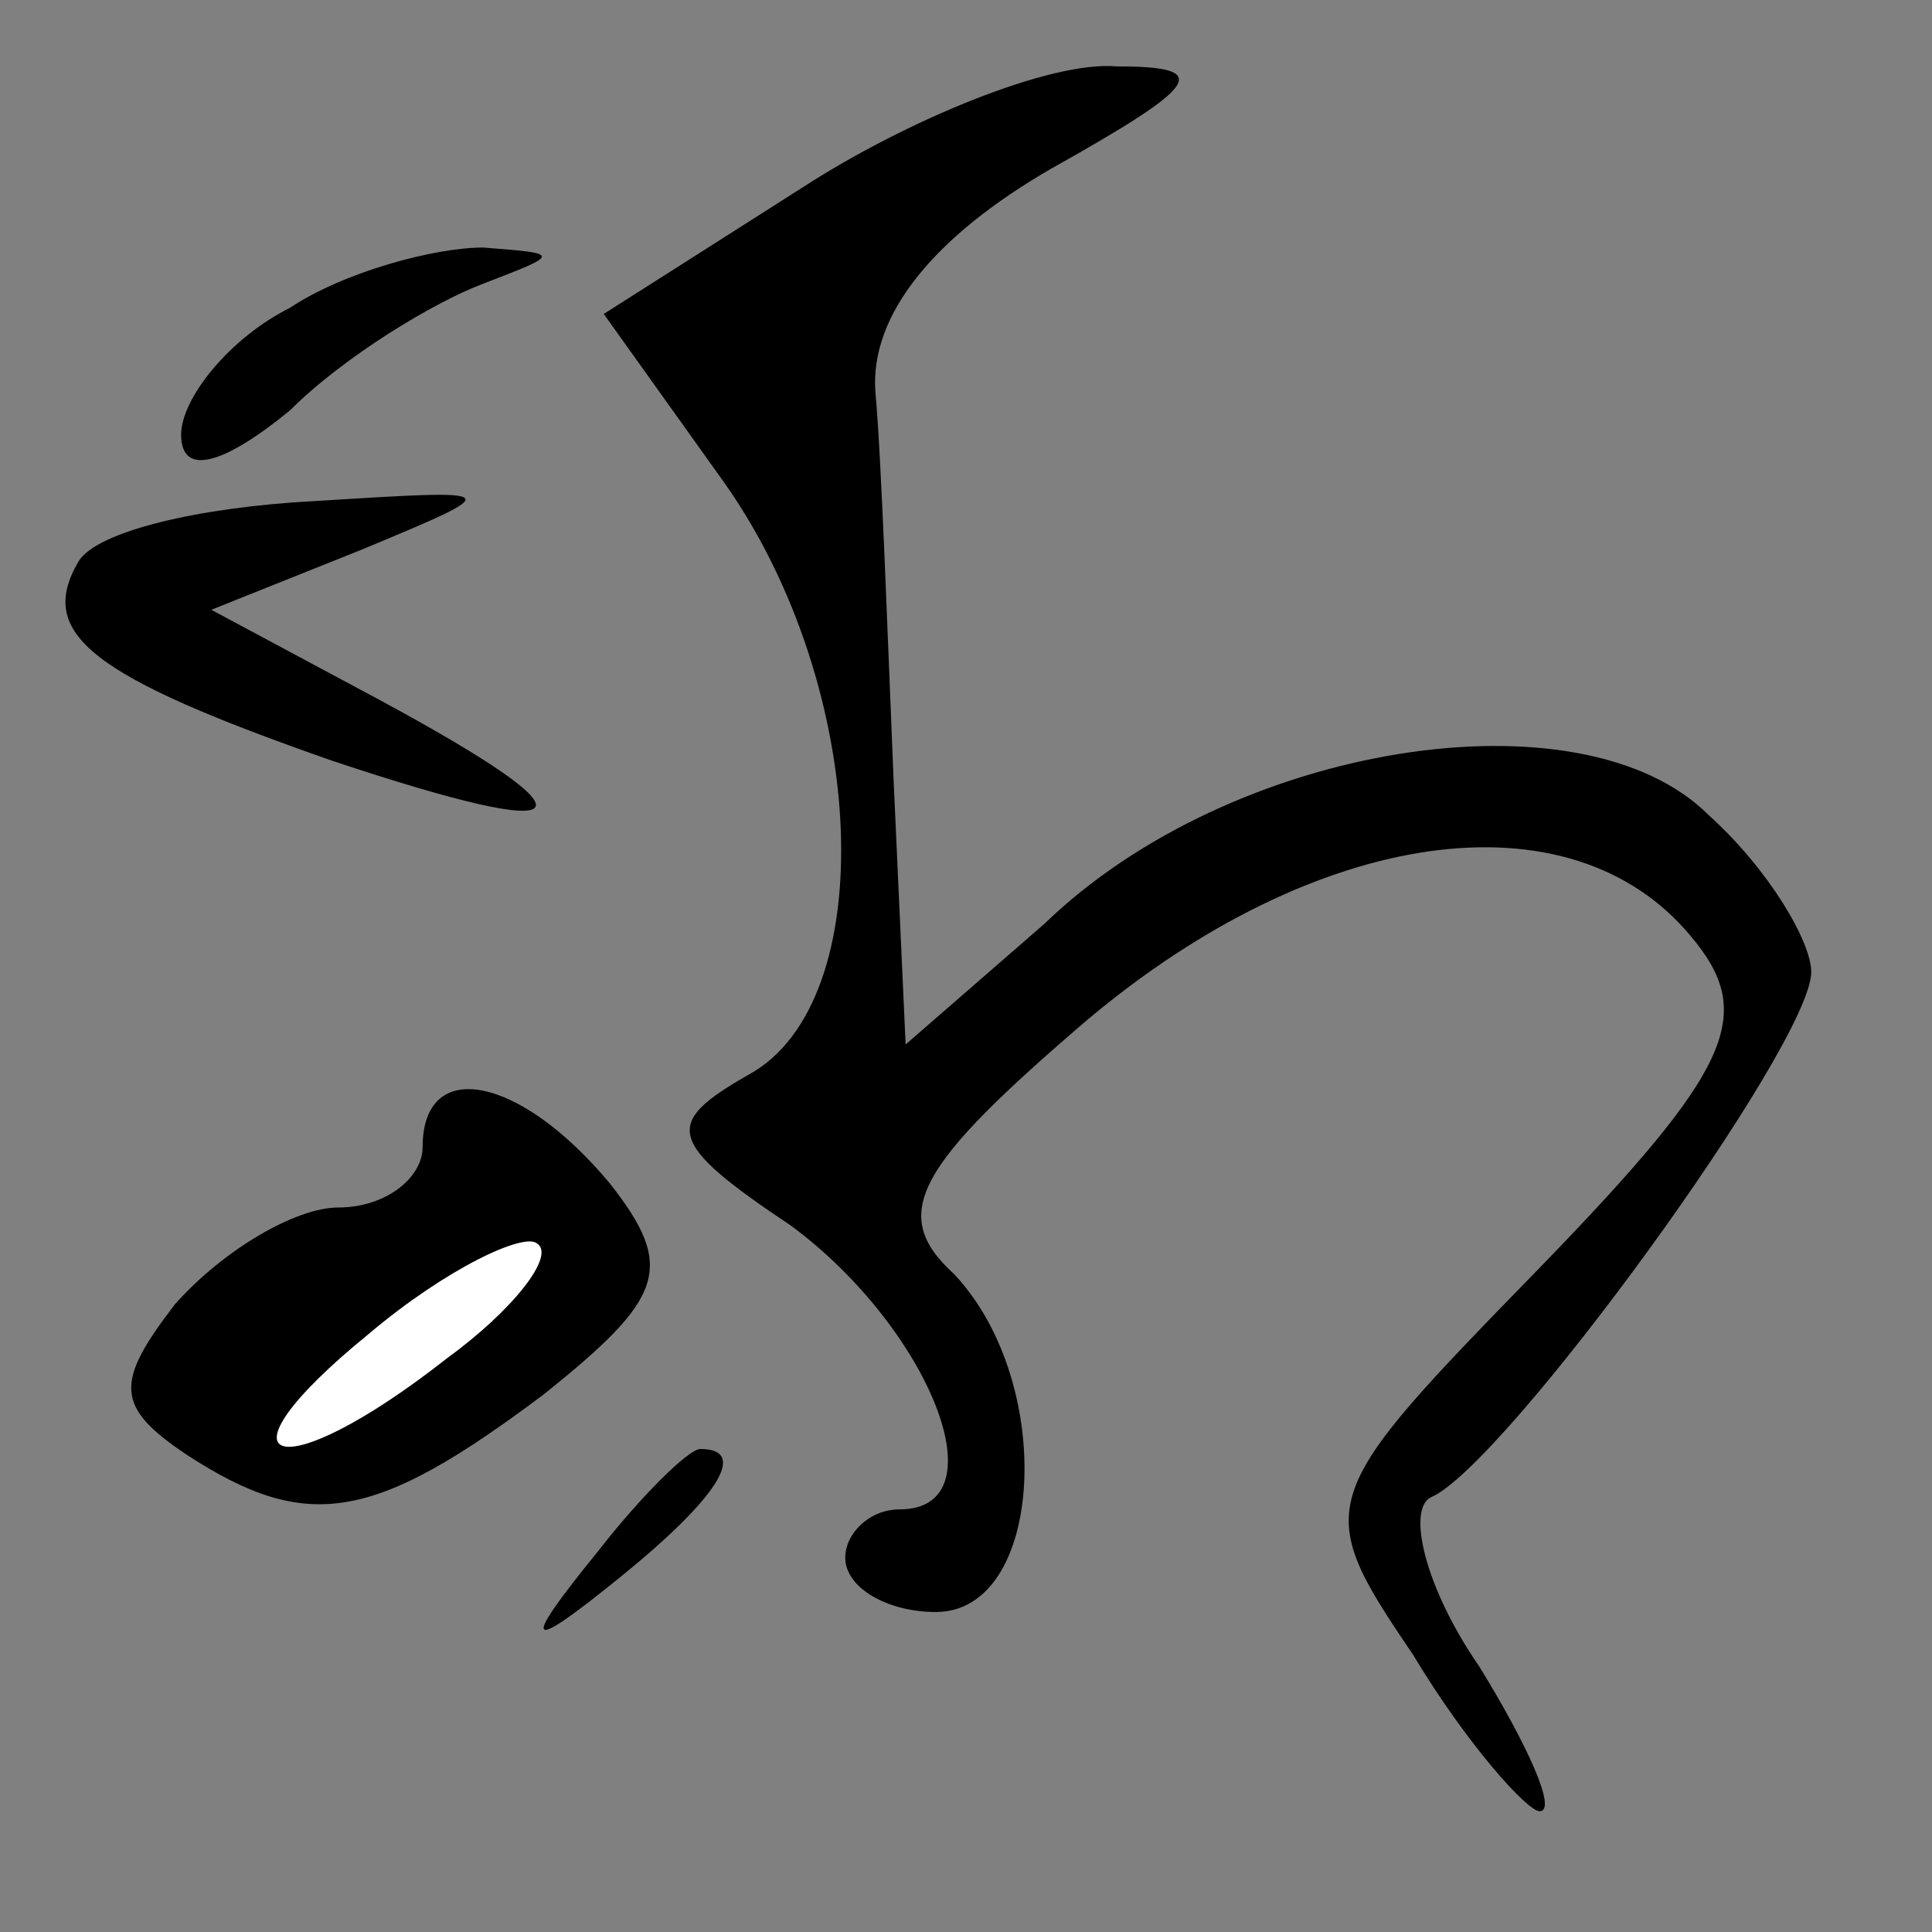<?xml version="1.0" standalone="no"?>
<!DOCTYPE svg PUBLIC "-//W3C//DTD SVG 20010904//EN"
 "http://www.w3.org/TR/2001/REC-SVG-20010904/DTD/svg10.dtd">
<svg version="1.0" xmlns="http://www.w3.org/2000/svg"
 width="32pt" height="32pt" viewBox="0 0 32 32"
 preserveAspectRatio="xMidYMid meet">
<rect x="0" y="0" width="32" height="32" fill="#808080" stroke="none"/>
<g transform="translate(0,32) scale(0.1,-0.1)"
fill="#000000" stroke="none">
<path fill="#000000" stroke="none" d="M133 289 l-33 -21 20 -28 c24 -34 26
-86 4 -98 -14 -8 -14 -11 7 -25 23 -17 35 -47 18 -47 -5 0 -9 -4 -9 -8 0 -5 7
-9 15 -9 18 0 20 38 3 56 -11 10 -6 18 22 42 38 32 80 38 100 14 11 -13 7 -22
-25 -55 -37 -38 -38 -39 -21 -64 9 -15 19 -26 21 -26 3 0 -2 11 -10 24 -9 13
-12 26 -8 28 12 5 63 75 63 87 0 5 -7 17 -17 26 -21 21 -79 12 -110 -18 l-23
-20 -2 44 c-1 24 -2 53 -3 64 -1 13 10 26 29 37 25 14 27 17 11 17 -11 1 -35
-9 -52 -20z"/>
<path fill="#000000" stroke="none" d="M48 269 c-10 -5 -18 -15 -18 -21 0 -7
7 -5 18 4 9 9 24 18 32 21 13 5 13 5 0 6 -8 0 -23 -4 -32 -10z"/>
<path fill="#000000" stroke="none" d="M13 227 c-7 -12 2 -19 42 -33 42 -14
45 -10 8 10 l-28 15 25 10 c24 10 24 10 -8 8 -19 -1 -36 -5 -39 -10z"/>
<path fill="#000000" stroke="none" d="M70 130 c0 -5 -6 -10 -14 -10 -7 0 -19
-7 -27 -16 -10 -13 -10 -17 2 -25 20 -13 31 -11 59 10 20 16 22 21 11 35 -15
18 -31 21 -31 6z"/>
<path fill="#ffffff" stroke="none" d="M74 95 c-28 -22 -40 -18 -13 4 13 11
26 17 28 15 3 -2 -4 -11 -15 -19z"/>
<path fill="#000000" stroke="none" d="M99 63 c-13 -16 -12 -17 4 -4 16 13 21
21 13 21 -2 0 -10 -8 -17 -17z"/>
</g>
</svg>
